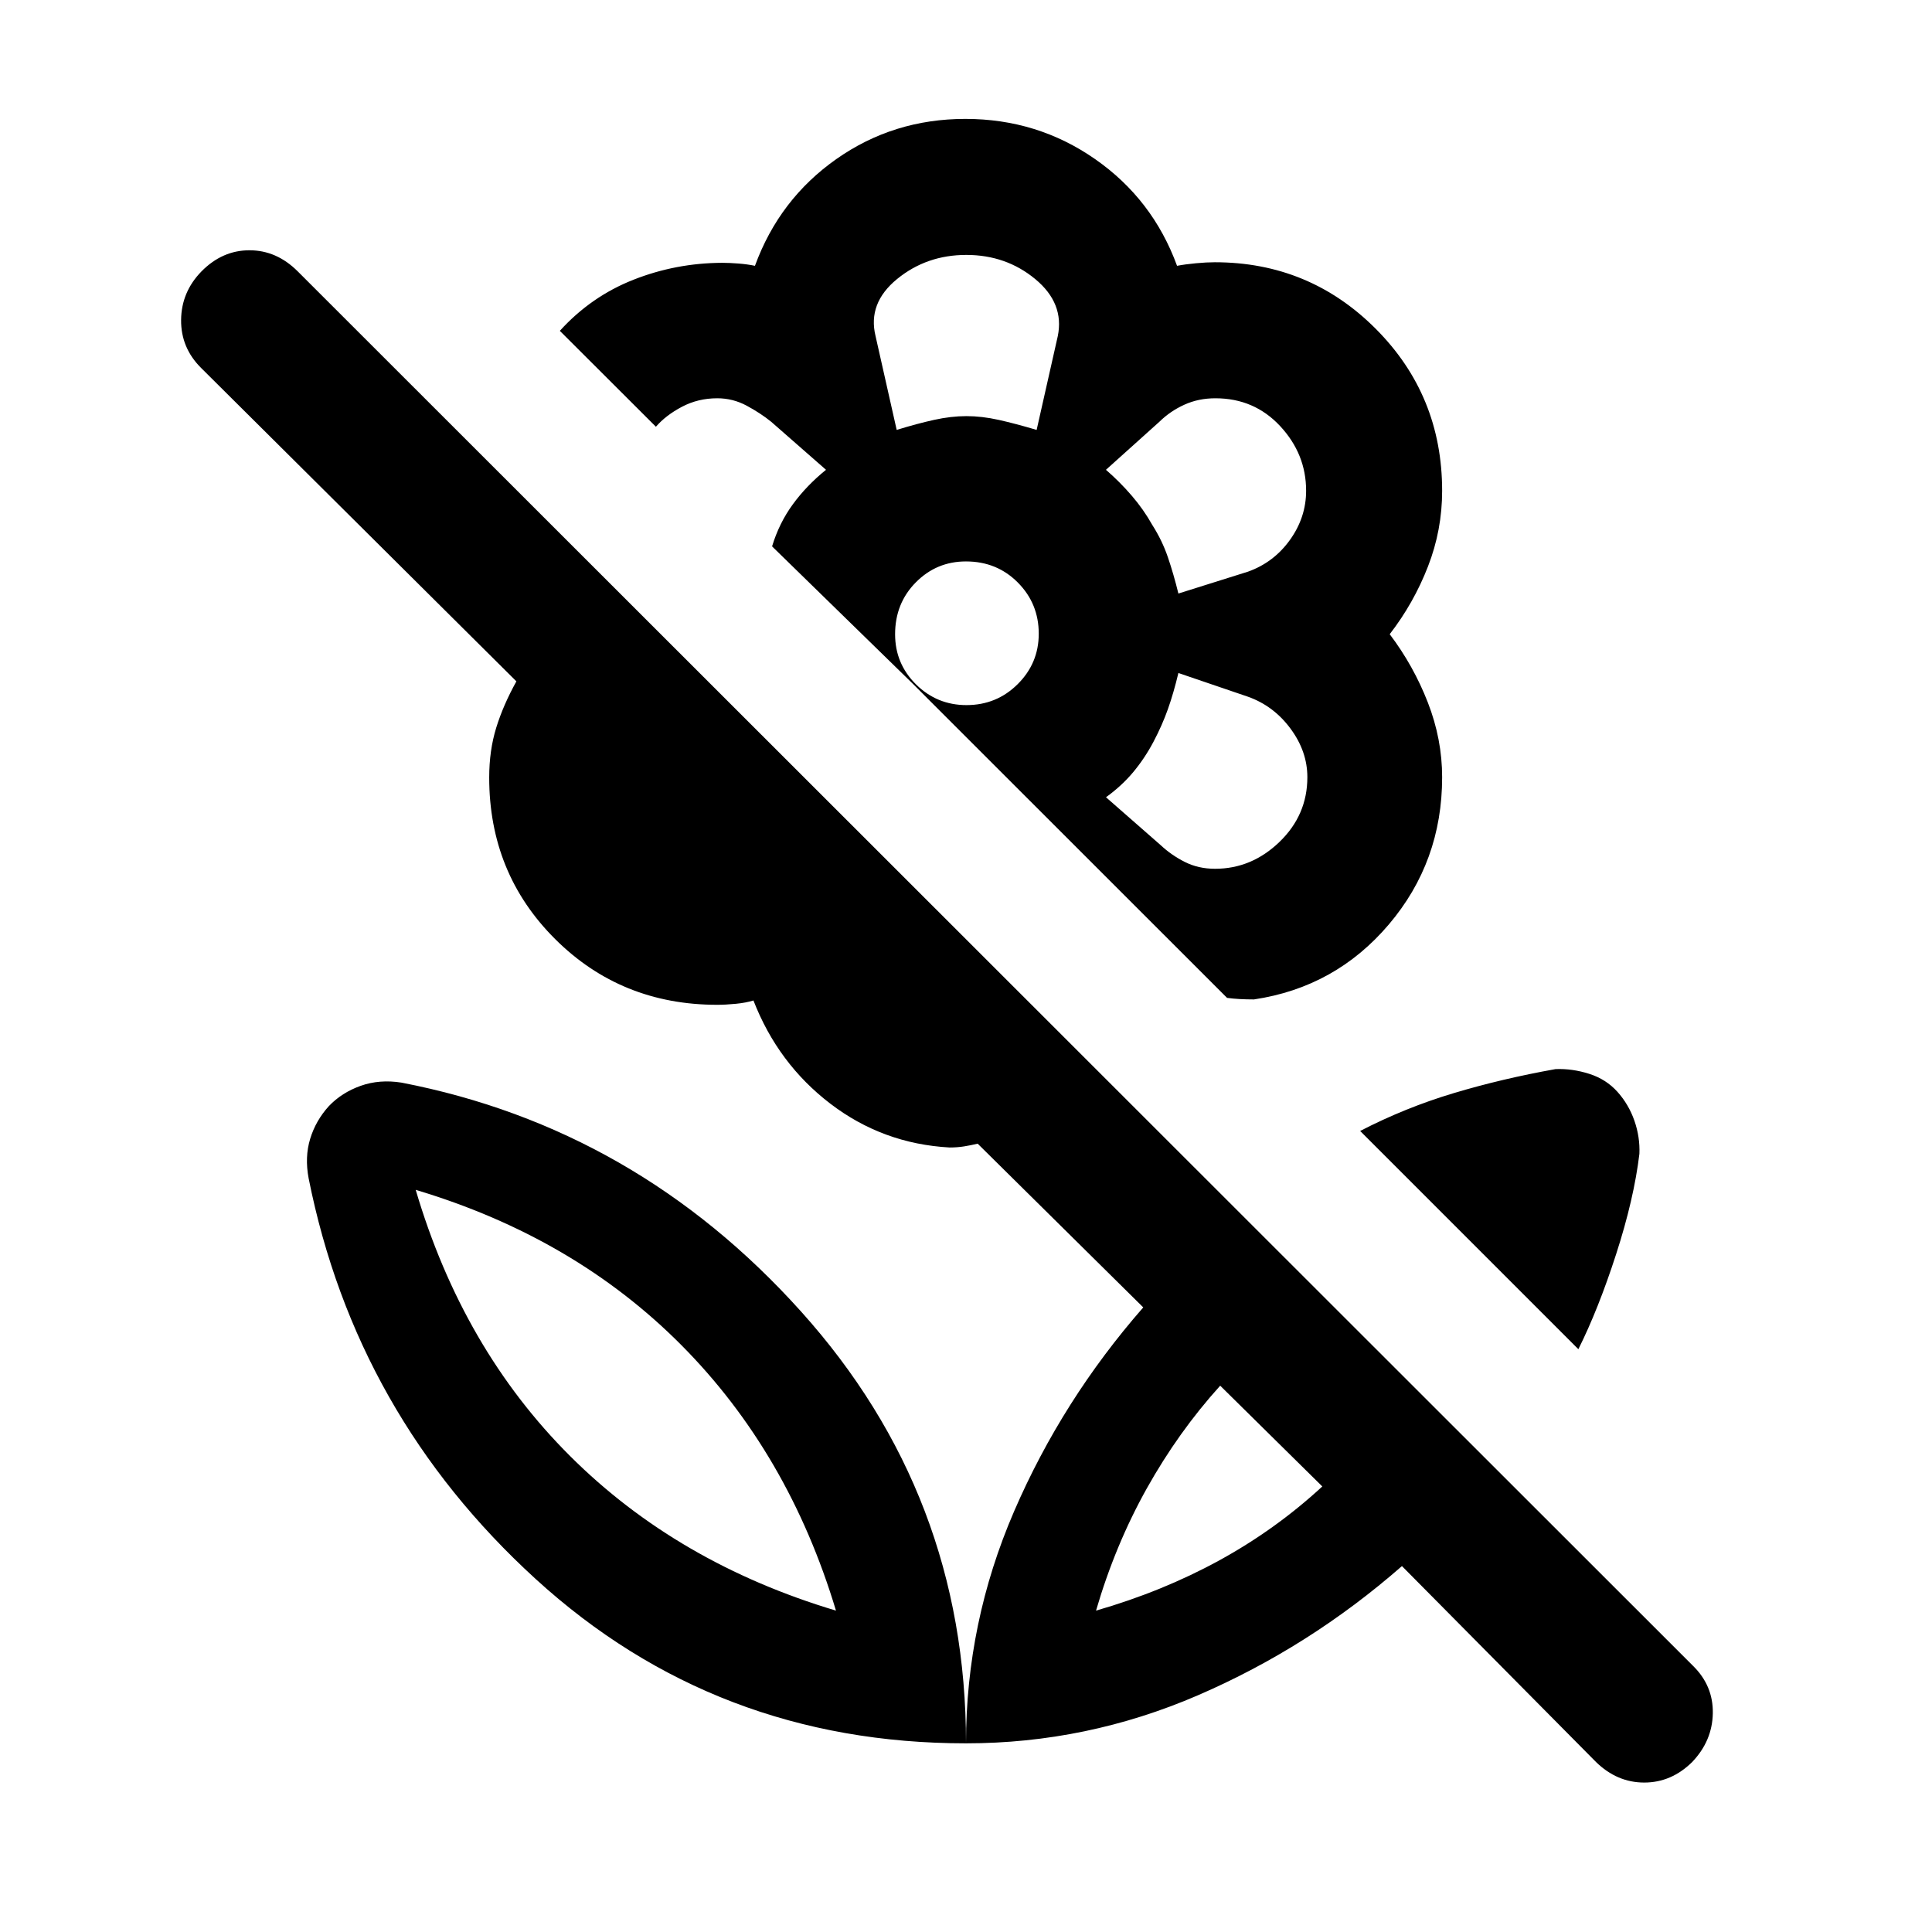 <svg xmlns="http://www.w3.org/2000/svg" height="40" viewBox="0 -960 960 960" width="40"><path d="M784.28-289.59 675.85-398.03q22.48-11.61 46.5-18.8 24.01-7.2 50.6-11.94 8.3-.33 16.73 2.35 8.42 2.68 14.04 8.96 5.61 6.28 8.42 14.37 2.81 8.09 2.47 16.4-2.69 22.43-11.56 49.87-8.87 27.43-18.77 47.23Zm-127.23 68.2-50.74-50.07q-20.77 22.97-36.48 51.06-15.7 28.09-25.22 60.71 33.03-9.52 61.12-24.89 28.09-15.37 51.32-36.81Zm39.57 39.57q-46.03 40.28-101.33 64.18Q539.98-93.75 480-93.75q0-59.98 23.9-115.28 23.9-55.3 64.18-101.33l-82.28-81.36q-3.39.82-6.77 1.36-3.39.54-7.18.54-33.21-1.85-59.25-21.76t-38.22-51.29q-3.64 1.15-8.75 1.65-5.12.5-9.24.5-47.77 0-80.54-32.66t-32.77-80.26q0-13.48 3.49-24.77 3.5-11.3 10.02-23.03L99.95-777.15q-10.1-10.03-9.96-23.9.14-13.87 10.13-24.1 10.34-10.49 23.84-10.49t23.99 10.49l693.28 692.87q10.1 9.9 9.86 23.6-.24 13.7-10.23 24.19-10.34 10.23-23.85 10.23-13.5 0-23.98-10.23l-96.41-97.33ZM479.7-900.92q35.76 0 64.41 19.95 28.66 19.95 40.76 53.05 4.03-.77 9.37-1.27 5.35-.5 9.37-.5 47 0 79.99 33.07 32.99 33.07 32.99 80.52 0 19.52-7.06 37.64-7.05 18.13-18.99 33.59 11.83 15.64 18.94 33.91 7.11 18.27 7.11 37.16 0 41.98-26.51 73.18-26.52 31.21-67 37.23-3.77 0-7.15-.19-3.37-.19-6.21-.58l-156.26-156.2-69.82-68.15q3.51-11.59 10.32-20.91 6.81-9.32 16.48-17.14l-27.2-23.83q-5.34-4.33-12.21-8.02-6.86-3.69-14.62-3.69-9.55 0-17.56 4.23-8.02 4.23-12.93 9.92l-47.74-47.66q15.54-17.11 36.61-25.4 21.06-8.3 44.06-8.4 3.64 0 8.14.36t8.14 1.13q12.1-33.1 40.46-53.05 28.36-19.95 64.11-19.95Zm124.05 372.61q18.18 0 32.02-13.35 13.85-13.36 13.85-32.15 0-12.81-8.35-24.11-8.34-11.31-21.14-15.88l-34.59-11.79q-2.41 10.05-5.23 18-2.82 7.95-7.13 16.13-4.31 8.18-10.05 15.08-5.75 6.89-13.57 12.53l27.2 23.83q5.34 4.99 12.04 8.35 6.7 3.36 14.95 3.36Zm-18.21-136.77 34.59-10.87q12.78-4.56 20.83-15.76 8.04-11.2 8.04-24.44 0-18.24-12.88-32.1-12.88-13.85-32.2-13.85-8.4 0-15.41 3.19-7.02 3.19-12.33 8.4l-26.64 23.95q6.89 5.97 12.81 12.85 5.91 6.87 10.19 14.51 4.95 7.76 7.79 16.12 2.85 8.37 5.21 18Zm-139.98-81.3q10.07-3.11 18.54-4.98 8.47-1.87 16.11-1.87 7.68 0 16.06 1.87 8.37 1.87 18.83 4.98l10.52-46.67q3.3-16.27-11.2-28.27-14.5-12.01-34.27-12.01-19.76 0-34.42 12-14.65 12-10.68 28.28l10.51 46.67Zm34.69 136.74q14.96 0 25.43-10.41 10.47-10.4 10.47-25.07 0-14.96-10.4-25.43-10.4-10.48-25.78-10.48-14.62 0-24.91 10.41-10.29 10.4-10.29 25.78 0 14.62 10.4 24.91 10.41 10.29 25.08 10.29Zm92.83 18.1Zm-.41-107.33ZM480-753.23Zm0 659.48q0-123.38-81.96-214.57T199.51-422.05q-10.92-1.74-20.32 1.6-9.39 3.35-15.8 10.09-6.51 7.17-9.27 16.24-2.76 9.07-.76 19.63Q176.77-257 266.21-175.37 355.65-93.75 480-93.75Zm-64.61-65.94q-78.75-23.57-132.13-76.82-53.39-53.26-76.7-132.26 78.75 23.56 132.01 77.15 53.25 53.59 76.82 131.93Zm129.22 0Zm-129.22 0Z"/></svg>